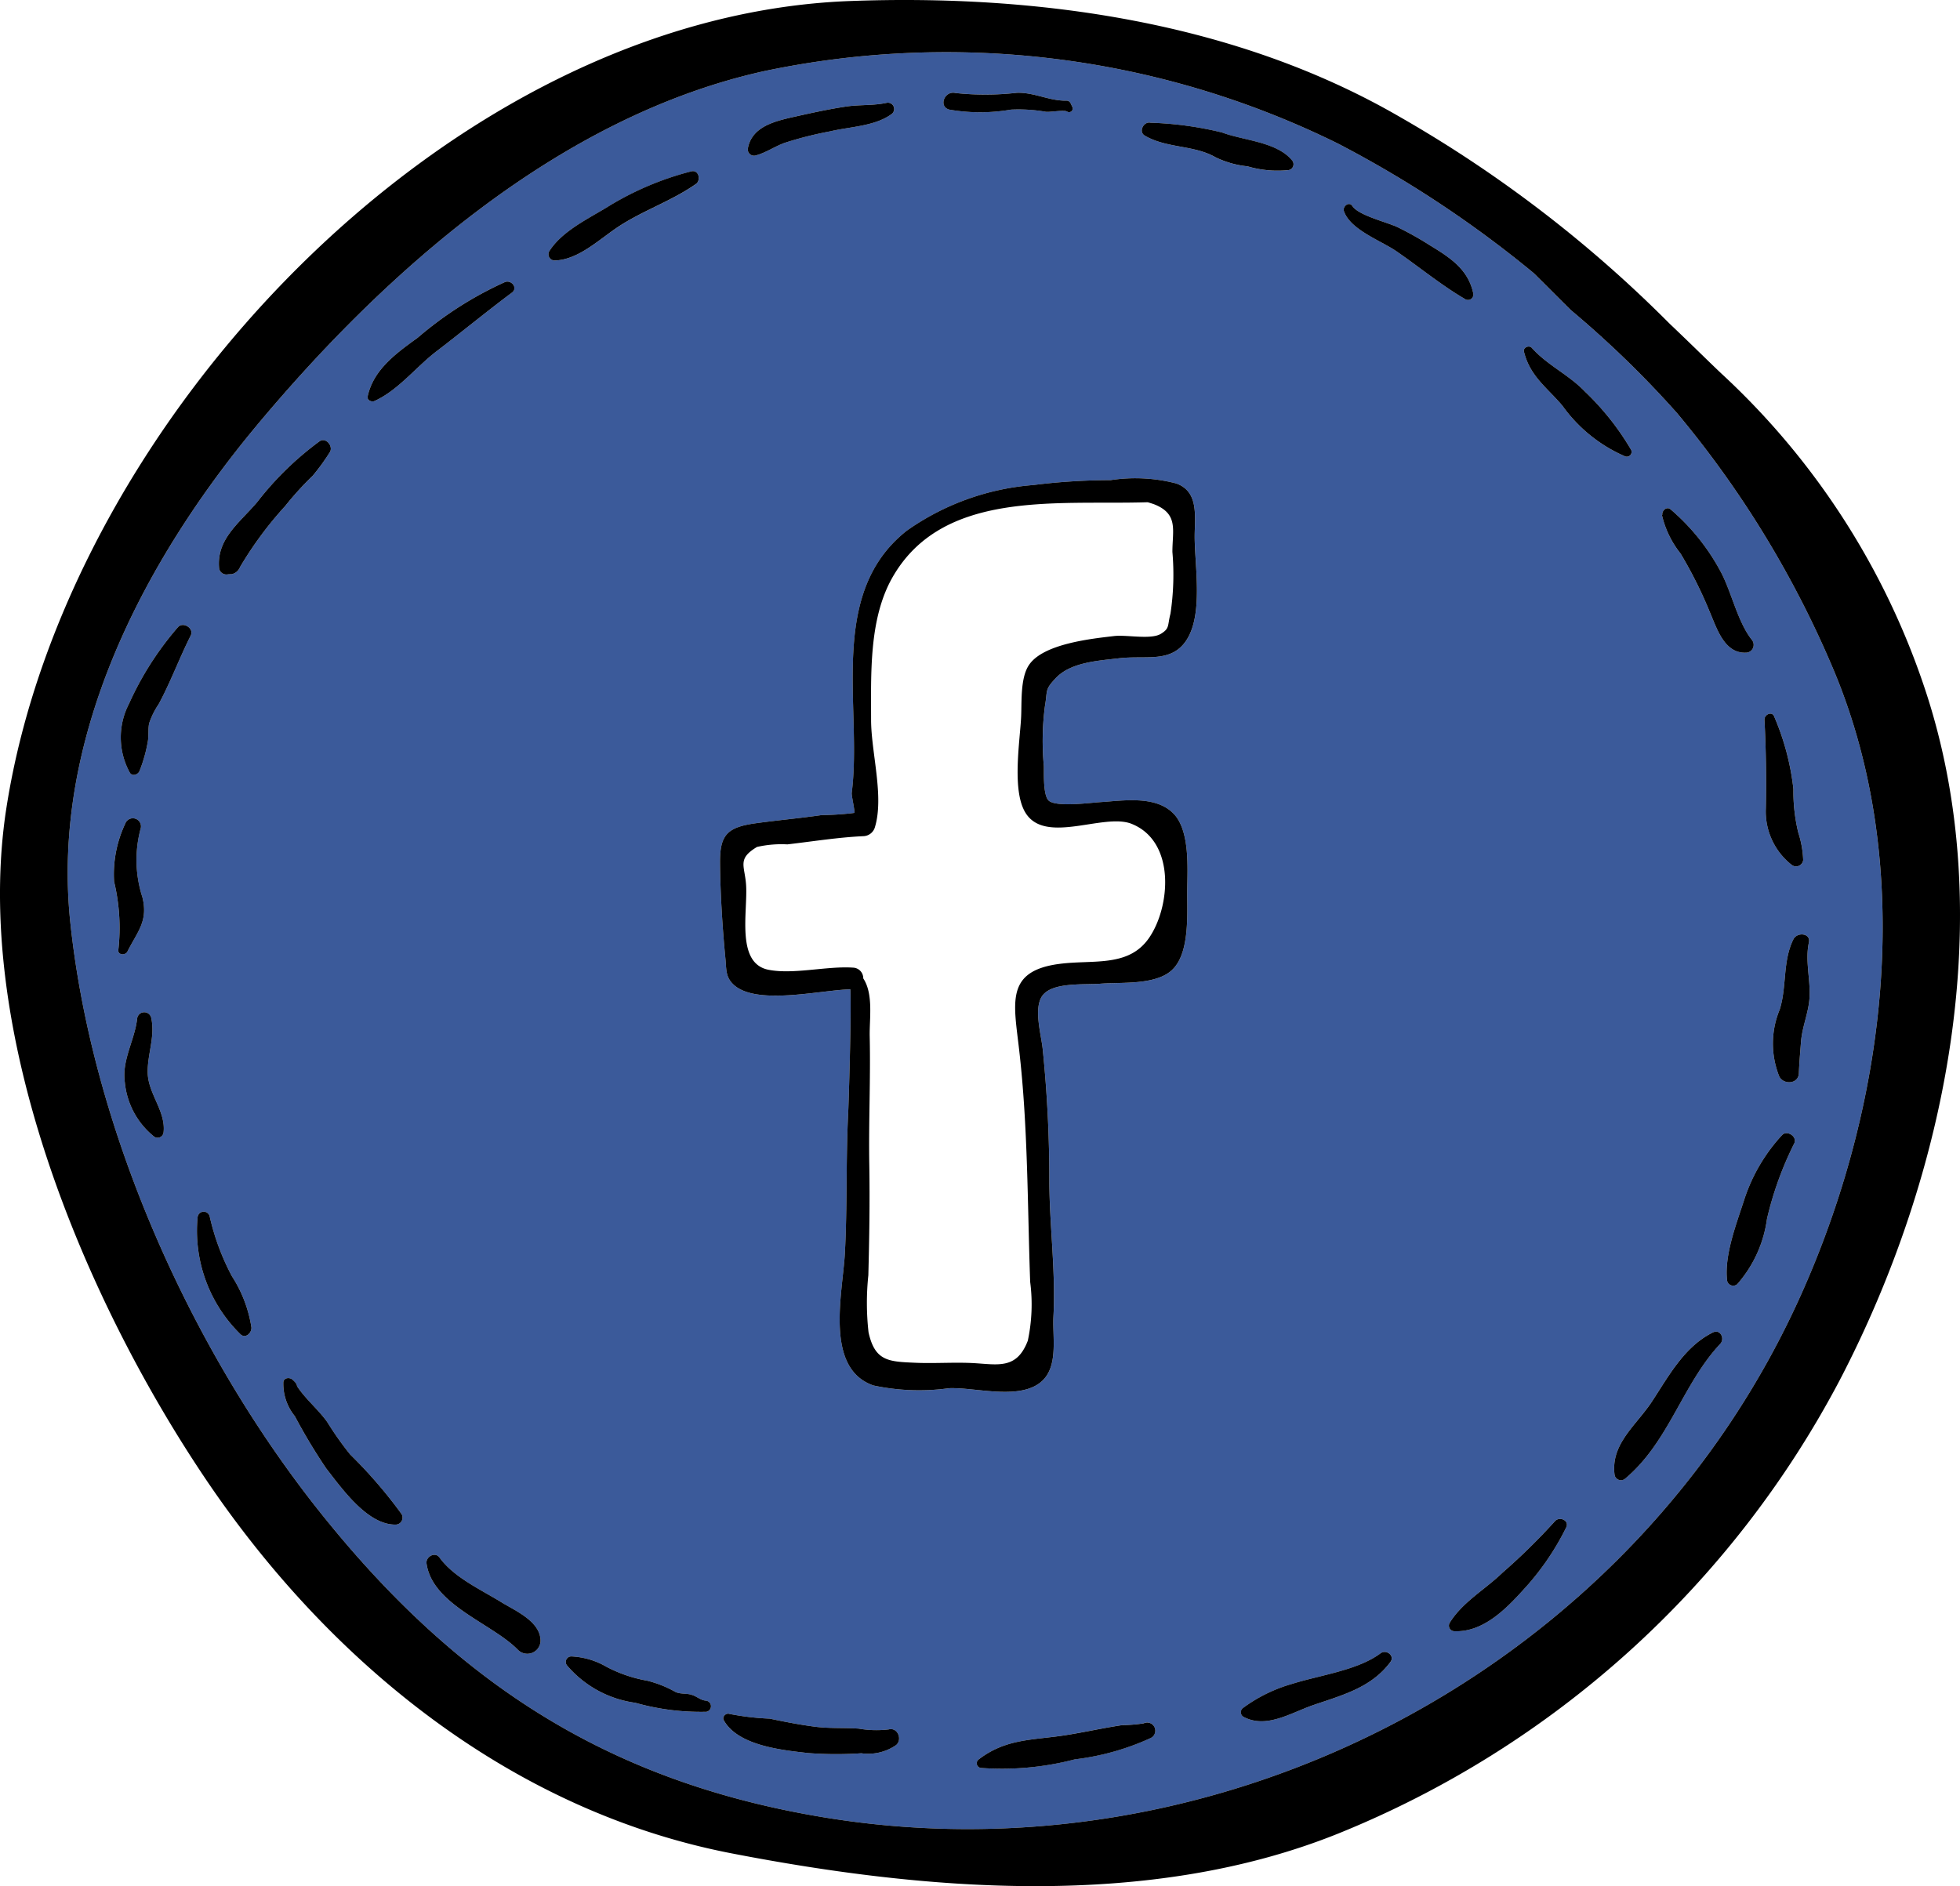 <svg xmlns="http://www.w3.org/2000/svg" viewBox="0 0 109.067 104.975">
  <title>Recurso 11</title>
  <g id="Capa_2" data-name="Capa 2">
    <g id="Editar">
      <g>
        <path d="M99.035,56.184A4.929,4.929,0,0,0,99.013,59.919c.25.468,1.067.414,1.089-.185s.076-1.187.12-1.775c.065-.74.327-1.372.436-2.09.174-1.121-.24-2.276,0-3.408.12-.533-.653-.599-.86-.185C99.187,53.506,99.438,54.91,99.035,56.184Zm-.849-16.125c.087,1.644.109,3.299.076,4.943a3.776,3.776,0,0,0,1.459,3.147.399.399,0,0,0,.621-.283,5.536,5.536,0,0,0-.272-1.524,9.717,9.717,0,0,1-.272-2.428,14.138,14.138,0,0,0-1.067-4.028C98.61,39.559,98.175,39.766,98.186,40.059ZM97.075,66.724c-.436,1.361-1.132,3.114-.969,4.54a.345.345,0,0,0,.566.207,6.896,6.896,0,0,0,1.655-3.636,18.896,18.896,0,0,1,1.513-4.192c.196-.37-.392-.773-.675-.468A9.695,9.695,0,0,0,97.075,66.724ZM92.97,28.355c-.218-.196-.501.065-.468.305h-.022a5.381,5.381,0,0,0,1.034,2.145A23.741,23.741,0,0,1,95.137,34.049c.381.871.795,2.308,1.992,2.276a.436.436,0,0,0,.359-.708c-.773-.969-1.111-2.559-1.677-3.68A11.956,11.956,0,0,0,92.97,28.355Zm-1.045,49.648c-.871,1.328-2.308,2.352-2.08,4.083a.36.36,0,0,0,.577.218c2.45-2.047,3.19-5.259,5.302-7.513.272-.294,0-.838-.414-.631C93.732,74.944,92.861,76.577,91.925,78.003ZM84.805,19.58c.338,1.361,1.263,1.971,2.134,2.994a8.363,8.363,0,0,0,3.506,2.831.267.267,0,0,0,.327-.359,14.842,14.842,0,0,0-2.58-3.255c-.893-.936-2.069-1.448-2.94-2.417C85.098,19.188,84.739,19.329,84.805,19.58ZM80.678,90.306a.31.31,0,0,0,.229.479c1.59.076,2.853-1.187,3.854-2.297a14.693,14.693,0,0,0,2.395-3.484c.185-.403-.403-.631-.642-.327A34.537,34.537,0,0,1,83.596,87.541C82.638,88.466,81.386,89.163,80.678,90.306ZM75.256,11.468c-.185-.283-.566.022-.468.294.359,1.023,2.047,1.633,2.885,2.199,1.285.882,2.504,1.894,3.843,2.678a.301.301,0,0,0,.468-.294c-.272-1.35-1.296-2.014-2.428-2.7A17.863,17.863,0,0,0,77.771,12.644C77.205,12.372,75.593,11.991,75.256,11.468Zm-6.075,84.075c1.285.697,2.646-.218,3.92-.653,1.622-.555,3.212-.969,4.268-2.384.272-.348-.218-.729-.544-.49-1.263.947-3.397,1.219-4.91,1.698a8.516,8.516,0,0,0-2.765,1.361A.298.298,0,0,0,69.181,95.543ZM64.02,6.83c-.359-.087-.697.49-.316.719,1.23.719,2.733.512,3.941,1.209a5.268,5.268,0,0,0,1.775.501,5.879,5.879,0,0,0,2.297.207.329.329,0,0,0,.185-.533c-.849-1.045-2.722-1.111-3.898-1.557A19.308,19.308,0,0,0,64.02,6.83Zm-9.581,91.108a.263.263,0,0,0,.152.457,15.99,15.99,0,0,0,5.215-.479,14.112,14.112,0,0,0,4.224-1.187.453.453,0,0,0-.392-.817,8.309,8.309,0,0,1-1.187.098c-1.034.152-2.09.392-3.125.555C57.476,96.861,55.985,96.741,54.439,97.939ZM53.165,5.175c-.61-.142-.958.762-.338.925a10.076,10.076,0,0,0,3.43,0,8.839,8.839,0,0,1,1.938.12c.207.033,1.034-.12,1.187-.011a.202.202,0,0,0,.294-.25c-.033-.065-.065-.142-.098-.207a.253.253,0,0,0-.207-.152c-.958.033-1.818-.468-2.787-.436A15.609,15.609,0,0,1,53.165,5.175ZM41.613,8.278a.35.35,0,0,0,.414.381c.588-.152,1.067-.501,1.633-.708a20.606,20.606,0,0,1,2.537-.642c1.1-.261,2.526-.283,3.441-.98a.35.35,0,0,0-.283-.61c-.729.163-1.503.098-2.254.207-.947.142-1.894.348-2.82.555C43.17,6.732,41.831,7.015,41.613,8.278ZM40.6,95.391c-.196-.076-.436.152-.327.348.795,1.426,3.266,1.666,4.704,1.829a20.53,20.53,0,0,0,2.951.011,2.73,2.73,0,0,0,1.938-.457c.359-.305.087-1.002-.414-.871a5.71,5.71,0,0,1-1.666-.044c-.827-.054-1.644,0-2.461-.109-.827-.109-1.666-.272-2.493-.446A14.724,14.724,0,0,1,40.6,95.391Zm-.533-47.383c.011,1.698.142,3.702.305,5.389.054.599,0,1.023.512,1.459,1.317,1.1,4.834.24,6.435.207.065,1.361-.098,6.511-.12,6.892-.131,2.602-.044,5.215-.185,7.817-.12,2.178-1.154,6.391,1.59,7.338a12.165,12.165,0,0,0,4.214.152c1.394-.054,3.68.621,4.954-.229,1.187-.795.784-2.548.849-3.756.131-2.482-.207-4.954-.229-7.436a71.18,71.18,0,0,0-.37-7.469c-.087-.795-.479-2.134-.076-2.863.49-.871,2.319-.686,3.321-.762,1.132-.087,3.016.087,3.93-.74,1.056-.947.849-3.277.871-4.529.011-1.176.152-3.266-.773-4.203-1.002-1.023-2.831-.708-4.072-.631-.533.033-2.374.283-2.842-.065-.348-.261-.283-1.568-.294-1.949a15.012,15.012,0,0,1,.065-3.353c.152-.871-.033-.871.61-1.546.827-.871,2.341-.958,3.462-1.089,1.557-.196,3.005.316,3.854-1.1.871-1.459.403-4.094.403-5.683,0-1.1.25-2.493-1.023-2.951a9.045,9.045,0,0,0-3.658-.185,34.539,34.539,0,0,0-4.301.272,14.088,14.088,0,0,0-7.033,2.537c-4.475,3.528-2.461,9.842-3.07,14.611-.011.163.196,1.034.142,1.1a15.738,15.738,0,0,1-1.807.12c-1.198.174-2.417.283-3.604.446C40.491,46.026,40.056,46.429,40.067,48.008Zm-8.253,44.182a.307.307,0,0,0-.261.501,6.061,6.061,0,0,0,3.8,2.08,13.444,13.444,0,0,0,3.952.501.314.314,0,0,0-.022-.621c-.305-.022-.49-.229-.773-.316-.305-.109-.61-.033-.915-.163A6.299,6.299,0,0,0,36.017,93.54a7.69,7.69,0,0,1-2.286-.784A4.257,4.257,0,0,0,31.814,92.19ZM30.573,13.973a.345.345,0,0,0,.338.523c1.307-.054,2.461-1.198,3.528-1.894,1.383-.904,2.972-1.426,4.322-2.384.25-.24.109-.784-.305-.675a16.775,16.775,0,0,0-4.638,1.971C32.718,12.187,31.291,12.851,30.573,13.973Zm-6.119,72.708c-.25-.338-.773-.033-.719.338C24.062,89.316,27.35,90.339,28.798,91.798a.736.736,0,0,0,1.274-.599c-.098-.991-1.405-1.557-2.156-2.014C26.773,88.477,25.249,87.791,24.454,86.681ZM20.458,22.062c-.044.207.207.327.37.261,1.339-.599,2.33-1.916,3.495-2.798,1.394-1.067,2.755-2.188,4.17-3.245.338-.261-.033-.708-.381-.588a20.178,20.178,0,0,0-4.856,3.092C22.059,19.656,20.785,20.56,20.458,22.062Zm-4.17,54.733c-.174-.163-.523-.12-.523.163a2.85,2.85,0,0,0,.642,1.862,31.361,31.361,0,0,0,1.753,2.918c.871,1.111,2.276,3.114,3.832,3.114a.387.387,0,0,0,.327-.621A26.123,26.123,0,0,0,19.489,80.954a17.658,17.658,0,0,1-1.285-1.818c-.512-.708-1.187-1.252-1.666-1.971C16.495,77.002,16.473,76.969,16.288,76.795Zm-4.094-45.151a.411.411,0,0,0,.457.327,1.608,1.608,0,0,1,.229-.011.645.645,0,0,0,.479-.403,20.451,20.451,0,0,1,2.515-3.397,17.202,17.202,0,0,1,1.524-1.677,11.709,11.709,0,0,0,.936-1.285c.25-.327-.185-.882-.544-.642a17.444,17.444,0,0,0-3.484,3.397C13.327,29.106,12.031,29.999,12.194,31.643ZM10.997,67.736a8.051,8.051,0,0,0,2.395,6.533c.283.25.621-.098.599-.392A7.32,7.32,0,0,0,12.902,71.024a13.317,13.317,0,0,1-1.23-3.31A.342.342,0,0,0,10.997,67.736ZM7.632,56.685c-.131,1.209-.86,2.297-.686,3.549a4.404,4.404,0,0,0,1.633,3.027.334.334,0,0,0,.523-.24c.131-1.165-.838-2.123-.882-3.277-.033-1.056.425-2.025.196-3.092A.398.398,0,0,0,7.632,56.685ZM7.186,39.156a4.063,4.063,0,0,0,.044,3.854c.142.218.457.098.533-.098a8.25,8.25,0,0,0,.457-1.611c.065-.338.011-.697.076-1.034A4.327,4.327,0,0,1,8.83,39.188c.664-1.23,1.154-2.57,1.786-3.822.196-.392-.403-.773-.697-.479A17.292,17.292,0,0,0,7.186,39.156Zm-.218,6.685a6.595,6.595,0,0,0-.621,3.223,11.021,11.021,0,0,1,.24,3.778c-.065.316.381.348.501.12.555-1.111,1.165-1.688.838-3.016a6.737,6.737,0,0,1-.109-3.8A.451.451,0,0,0,6.968,45.841ZM3.909,51.307c-1.067-10.213,4.05-20.044,10.42-27.677C21.536,15.007,31.193,6.482,42.484,3.967A49.228,49.228,0,0,1,74.439,7.984a62.084,62.084,0,0,1,10.909,7.219c1.002.991,1.938,1.938,2.08,2.069a56.175,56.175,0,0,1,5.89,5.716,56.384,56.384,0,0,1,8.743,14.361c4.518,10.844,2.972,23.811-1.709,34.416-9.309,21.133-32.576,33.251-55.048,29.288C33.621,99.006,25.314,93.54,17.889,84.264,10.637,75.205,5.128,62.891,3.909,51.307Z" fill="#3b5a9a"/>
        <path d="M99.013,59.919a4.929,4.929,0,0,1,.022-3.734c.403-1.274.152-2.678.762-3.909.207-.414.98-.348.86.185-.24,1.132.174,2.286,0,3.408-.109.719-.37,1.35-.436,2.09-.044.588-.098,1.176-.12,1.775S99.263,60.387,99.013,59.919Z"/>
        <path d="M98.262,45.003c.033-1.644.011-3.299-.076-4.943-.011-.294.425-.501.544-.174a14.138,14.138,0,0,1,1.067,4.028,9.717,9.717,0,0,0,.272,2.428,5.536,5.536,0,0,1,.272,1.524.399.399,0,0,1-.621.283A3.776,3.776,0,0,1,98.262,45.003Z"/>
        <path d="M96.106,71.264c-.163-1.426.533-3.179.969-4.54a9.695,9.695,0,0,1,2.09-3.549c.283-.305.871.098.675.468a18.896,18.896,0,0,0-1.513,4.192,6.896,6.896,0,0,1-1.655,3.636A.345.345,0,0,1,96.106,71.264Z"/>
        <path d="M93.515,30.805A5.381,5.381,0,0,1,92.48,28.66h.022c-.033-.24.25-.501.468-.305a11.956,11.956,0,0,1,2.842,3.582c.566,1.121.904,2.711,1.677,3.68a.436.436,0,0,1-.359.708c-1.198.033-1.611-1.405-1.992-2.276A23.741,23.741,0,0,0,93.515,30.805Z"/>
        <path d="M89.846,82.086c-.229-1.731,1.209-2.755,2.08-4.083.936-1.426,1.807-3.059,3.386-3.843.414-.207.686.338.414.631-2.112,2.254-2.853,5.466-5.302,7.513A.36.36,0,0,1,89.846,82.086Z"/>
        <path d="M86.939,22.574c-.871-1.023-1.796-1.633-2.134-2.994-.065-.25.294-.392.446-.207.871.969,2.047,1.481,2.94,2.417A14.842,14.842,0,0,1,90.771,25.045a.267.267,0,0,1-.327.359A8.363,8.363,0,0,1,86.939,22.574Z"/>
        <path d="M80.907,90.785a.31.31,0,0,1-.229-.479c.708-1.143,1.96-1.84,2.918-2.765a34.537,34.537,0,0,0,2.918-2.863c.24-.305.827-.076.642.327a14.693,14.693,0,0,1-2.395,3.484C83.759,89.599,82.496,90.862,80.907,90.785Z"/>
        <path d="M74.788,11.762c-.098-.272.283-.577.468-.294.338.523,1.949.904,2.515,1.176a17.863,17.863,0,0,1,1.786,1.002c1.132.686,2.156,1.35,2.428,2.7a.301.301,0,0,1-.468.294c-1.339-.784-2.559-1.796-3.843-2.678C76.835,13.395,75.147,12.786,74.788,11.762Z"/>
        <path d="M73.1,94.89c-1.274.436-2.635,1.35-3.92.653a.298.298,0,0,1-.033-.468,8.516,8.516,0,0,1,2.765-1.361c1.513-.479,3.647-.751,4.91-1.698.327-.24.817.142.544.49C76.312,93.921,74.722,94.335,73.1,94.89Z"/>
        <path d="M63.704,7.549c-.381-.229-.044-.806.316-.719a19.308,19.308,0,0,1,3.985.544c1.176.446,3.049.512,3.898,1.557a.329.329,0,0,1-.185.533,5.879,5.879,0,0,1-2.297-.207,5.268,5.268,0,0,1-1.775-.501C66.437,8.06,64.934,8.267,63.704,7.549Z"/>
        <path d="M54.591,98.396a.263.263,0,0,1-.152-.457c1.546-1.198,3.038-1.078,4.889-1.372,1.034-.163,2.09-.403,3.125-.555a8.309,8.309,0,0,0,1.187-.098.453.453,0,0,1,.392.817,14.112,14.112,0,0,1-4.224,1.187A15.99,15.99,0,0,1,54.591,98.396Z"/>
        <path d="M52.827,6.101c-.621-.163-.272-1.067.338-.925a15.609,15.609,0,0,0,3.419-.011c.969-.033,1.829.468,2.787.436a.253.253,0,0,1,.207.152c.033.065.065.142.098.207a.202.202,0,0,1-.294.25c-.152-.109-.98.044-1.187.011a8.839,8.839,0,0,0-1.938-.12A10.076,10.076,0,0,1,52.827,6.101Z"/>
        <path d="M42.027,8.659a.35.35,0,0,1-.414-.381c.218-1.263,1.557-1.546,2.667-1.796.925-.207,1.873-.414,2.82-.555.751-.109,1.524-.044,2.254-.207a.35.35,0,0,1,.283.61c-.915.697-2.341.719-3.441.98a20.606,20.606,0,0,0-2.537.642C43.094,8.158,42.615,8.507,42.027,8.659Z"/>
        <path d="M42.125,47.137c-1.111.664-.686,1.034-.61,2.09.109,1.492-.588,4.388,1.252,4.747,1.394.272,3.245-.218,4.704-.12a.589.589,0,0,1,.566.599c.577.871.338,2.254.359,3.223.054,2.395-.065,4.791-.022,7.186.033,2.047,0,4.072-.054,6.119a14.673,14.673,0,0,0,.011,3.168c.359,1.633,1.132,1.633,2.657,1.698,1.089.044,2.167-.044,3.266.022,1.35.087,2.341.316,2.94-1.252a9.695,9.695,0,0,0,.131-3.277c-.152-4.279-.12-8.623-.61-12.88-.294-2.624-.795-4.41,2.221-4.812,1.884-.25,3.854.207,4.997-1.437,1.198-1.72,1.503-5.368-.958-6.358-1.611-.653-5.063,1.328-6.032-.849-.566-1.252-.218-3.604-.131-4.932.065-.849-.076-2.33.468-3.092.817-1.165,3.506-1.437,4.704-1.579.697-.087,2.069.218,2.624-.131.49-.305.348-.436.523-1.111a14.514,14.514,0,0,0,.109-3.441c0-1.198.338-2.08-.947-2.624-.131-.054-.283-.098-.425-.142-5.041.163-11.465-.729-14.241,4.246-1.274,2.297-1.154,5.302-1.154,7.861,0,1.818.74,4.279.207,5.999a.691.691,0,0,1-.631.479c-1.415.065-2.82.294-4.235.457A6.138,6.138,0,0,0,42.125,47.137Zm-2.058.871c-.011-1.579.425-1.982,2.058-2.199,1.187-.163,2.406-.272,3.604-.446a15.738,15.738,0,0,0,1.807-.12c.054-.065-.152-.936-.142-1.1.61-4.769-1.405-11.084,3.07-14.611a14.088,14.088,0,0,1,7.033-2.537,34.539,34.539,0,0,1,4.301-.272,9.045,9.045,0,0,1,3.658.185c1.274.457,1.023,1.851,1.023,2.951,0,1.59.468,4.224-.403,5.683-.849,1.415-2.297.904-3.854,1.1-1.121.131-2.635.218-3.462,1.089-.642.675-.457.675-.61,1.546A15.012,15.012,0,0,0,58.086,42.629c.011.381-.054,1.688.294,1.949.468.348,2.308.098,2.842.065,1.241-.076,3.07-.392,4.072.631.925.936.784,3.027.773,4.203-.022,1.252.185,3.582-.871,4.529-.915.827-2.798.653-3.93.74-1.002.076-2.831-.109-3.321.762-.403.729-.011,2.069.076,2.863a71.18,71.18,0,0,1,.37,7.469c.022,2.482.359,4.954.229,7.436-.065,1.209.338,2.961-.849,3.756-1.274.849-3.56.174-4.954.229a12.165,12.165,0,0,1-4.214-.152c-2.744-.947-1.709-5.161-1.59-7.338.142-2.602.054-5.215.185-7.817.022-.381.185-5.531.12-6.892-1.601.033-5.117.893-6.435-.207-.512-.436-.457-.86-.512-1.459C40.208,51.709,40.078,49.706,40.067,48.008Z"/>
        <path d="M40.274,95.739c-.109-.196.131-.425.327-.348a14.724,14.724,0,0,0,2.232.261c.827.174,1.666.338,2.493.446.817.109,1.633.054,2.461.109a5.71,5.71,0,0,0,1.666.044c.501-.131.773.566.414.871a2.73,2.73,0,0,1-1.938.457,20.53,20.53,0,0,1-2.951-.011C43.54,97.405,41.069,97.166,40.274,95.739Z"/>
        <path d="M31.553,92.691a.307.307,0,0,1,.261-.501,4.257,4.257,0,0,1,1.916.566,7.69,7.69,0,0,0,2.286.784,6.299,6.299,0,0,1,1.579.631c.305.131.61.054.915.163.283.087.468.294.773.316a.314.314,0,0,1,.022.621,13.444,13.444,0,0,1-3.952-.501A6.061,6.061,0,0,1,31.553,92.691Z"/>
        <path d="M30.91,14.495a.345.345,0,0,1-.338-.523c.719-1.121,2.145-1.786,3.245-2.461a16.775,16.775,0,0,1,4.638-1.971c.414-.109.555.436.305.675-1.35.958-2.94,1.481-4.322,2.384C33.371,13.297,32.217,14.441,30.91,14.495Z"/>
        <path d="M28.798,91.798c-1.448-1.459-4.736-2.482-5.063-4.78-.054-.37.468-.675.719-.338.795,1.111,2.319,1.796,3.462,2.504.751.457,2.058,1.023,2.156,2.014A.736.736,0,0,1,28.798,91.798Z"/>
        <path d="M20.828,22.323c-.163.065-.414-.054-.37-.261.327-1.503,1.601-2.406,2.798-3.277a20.178,20.178,0,0,1,4.856-3.092c.348-.12.719.327.381.588-1.415,1.056-2.776,2.178-4.17,3.245C23.158,20.407,22.167,21.725,20.828,22.323Z"/>
        <path d="M16.408,78.82a2.85,2.85,0,0,1-.642-1.862c0-.283.348-.327.523-.163.185.174.207.207.25.37.479.719,1.154,1.263,1.666,1.971A17.658,17.658,0,0,0,19.489,80.954,26.123,26.123,0,0,1,22.32,84.231a.387.387,0,0,1-.327.621c-1.557,0-2.961-2.003-3.832-3.114A31.361,31.361,0,0,1,16.408,78.82Z"/>
        <path d="M12.194,31.643c-.163-1.644,1.132-2.537,2.112-3.691a17.444,17.444,0,0,1,3.484-3.397c.359-.24.795.316.544.642a11.709,11.709,0,0,1-.936,1.285,17.202,17.202,0,0,0-1.524,1.677,20.451,20.451,0,0,0-2.515,3.397.645.645,0,0,1-.479.403,1.608,1.608,0,0,0-.229.011A.411.411,0,0,1,12.194,31.643Z"/>
        <path d="M13.392,74.269a8.051,8.051,0,0,1-2.395-6.533.342.342,0,0,1,.675-.022A13.317,13.317,0,0,0,12.902,71.024a7.32,7.32,0,0,1,1.089,2.853C14.013,74.171,13.675,74.519,13.392,74.269Z"/>
        <path d="M6.946,60.234c-.174-1.252.555-2.341.686-3.549a.398.398,0,0,1,.784-.033c.229,1.067-.229,2.036-.196,3.092.044,1.154,1.013,2.112.882,3.277a.334.334,0,0,1-.523.24A4.404,4.404,0,0,1,6.946,60.234Z"/>
        <path d="M7.229,43.01a4.063,4.063,0,0,1-.044-3.854,17.292,17.292,0,0,1,2.733-4.268c.294-.294.893.087.697.479C9.984,36.619,9.494,37.958,8.83,39.188a4.327,4.327,0,0,0-.533,1.078c-.065.338-.011.697-.076,1.034A8.25,8.25,0,0,1,7.763,42.912C7.687,43.108,7.371,43.228,7.229,43.01Z"/>
        <path d="M6.348,49.064a6.595,6.595,0,0,1,.621-3.223.451.451,0,0,1,.849.305,6.737,6.737,0,0,0,.109,3.8c.327,1.328-.283,1.905-.838,3.016-.12.229-.566.196-.501-.12A11.021,11.021,0,0,0,6.348,49.064Z"/>
        <path d="M14.328,23.63C7.959,31.262,2.842,41.094,3.909,51.307,5.128,62.891,10.637,75.205,17.889,84.264,25.314,93.54,33.621,99.006,45.304,101.053c22.472,3.963,45.739-8.155,55.048-29.288,4.682-10.605,6.228-23.572,1.709-34.416A56.384,56.384,0,0,0,93.319,22.988a56.175,56.175,0,0,0-5.89-5.716c-.142-.131-1.078-1.078-2.08-2.069a62.084,62.084,0,0,0-10.909-7.219A49.228,49.228,0,0,0,42.484,3.967C31.193,6.482,21.536,15.007,14.328,23.63ZM11.443,82.315C4.638,72.211-1.579,57.327.359,44.948,3.713,23.456,24.987.907,47.275.058,57.705-.334,68.745,1.201,77.891,6.504A70.654,70.654,0,0,1,92.916,18.023c1.219,1.154,2.265,2.199,2.918,2.809a41.856,41.856,0,0,1,11.291,17.54c4.148,12.488,1.23,26.969-4.758,38.455a54.717,54.717,0,0,1-27.916,25.227c-10.507,4.224-22.875,3.201-33.774,1.089C28.417,100.759,18.313,92.506,11.443,82.315Z"/>
      </g>
    </g>
  </g>
</svg>
